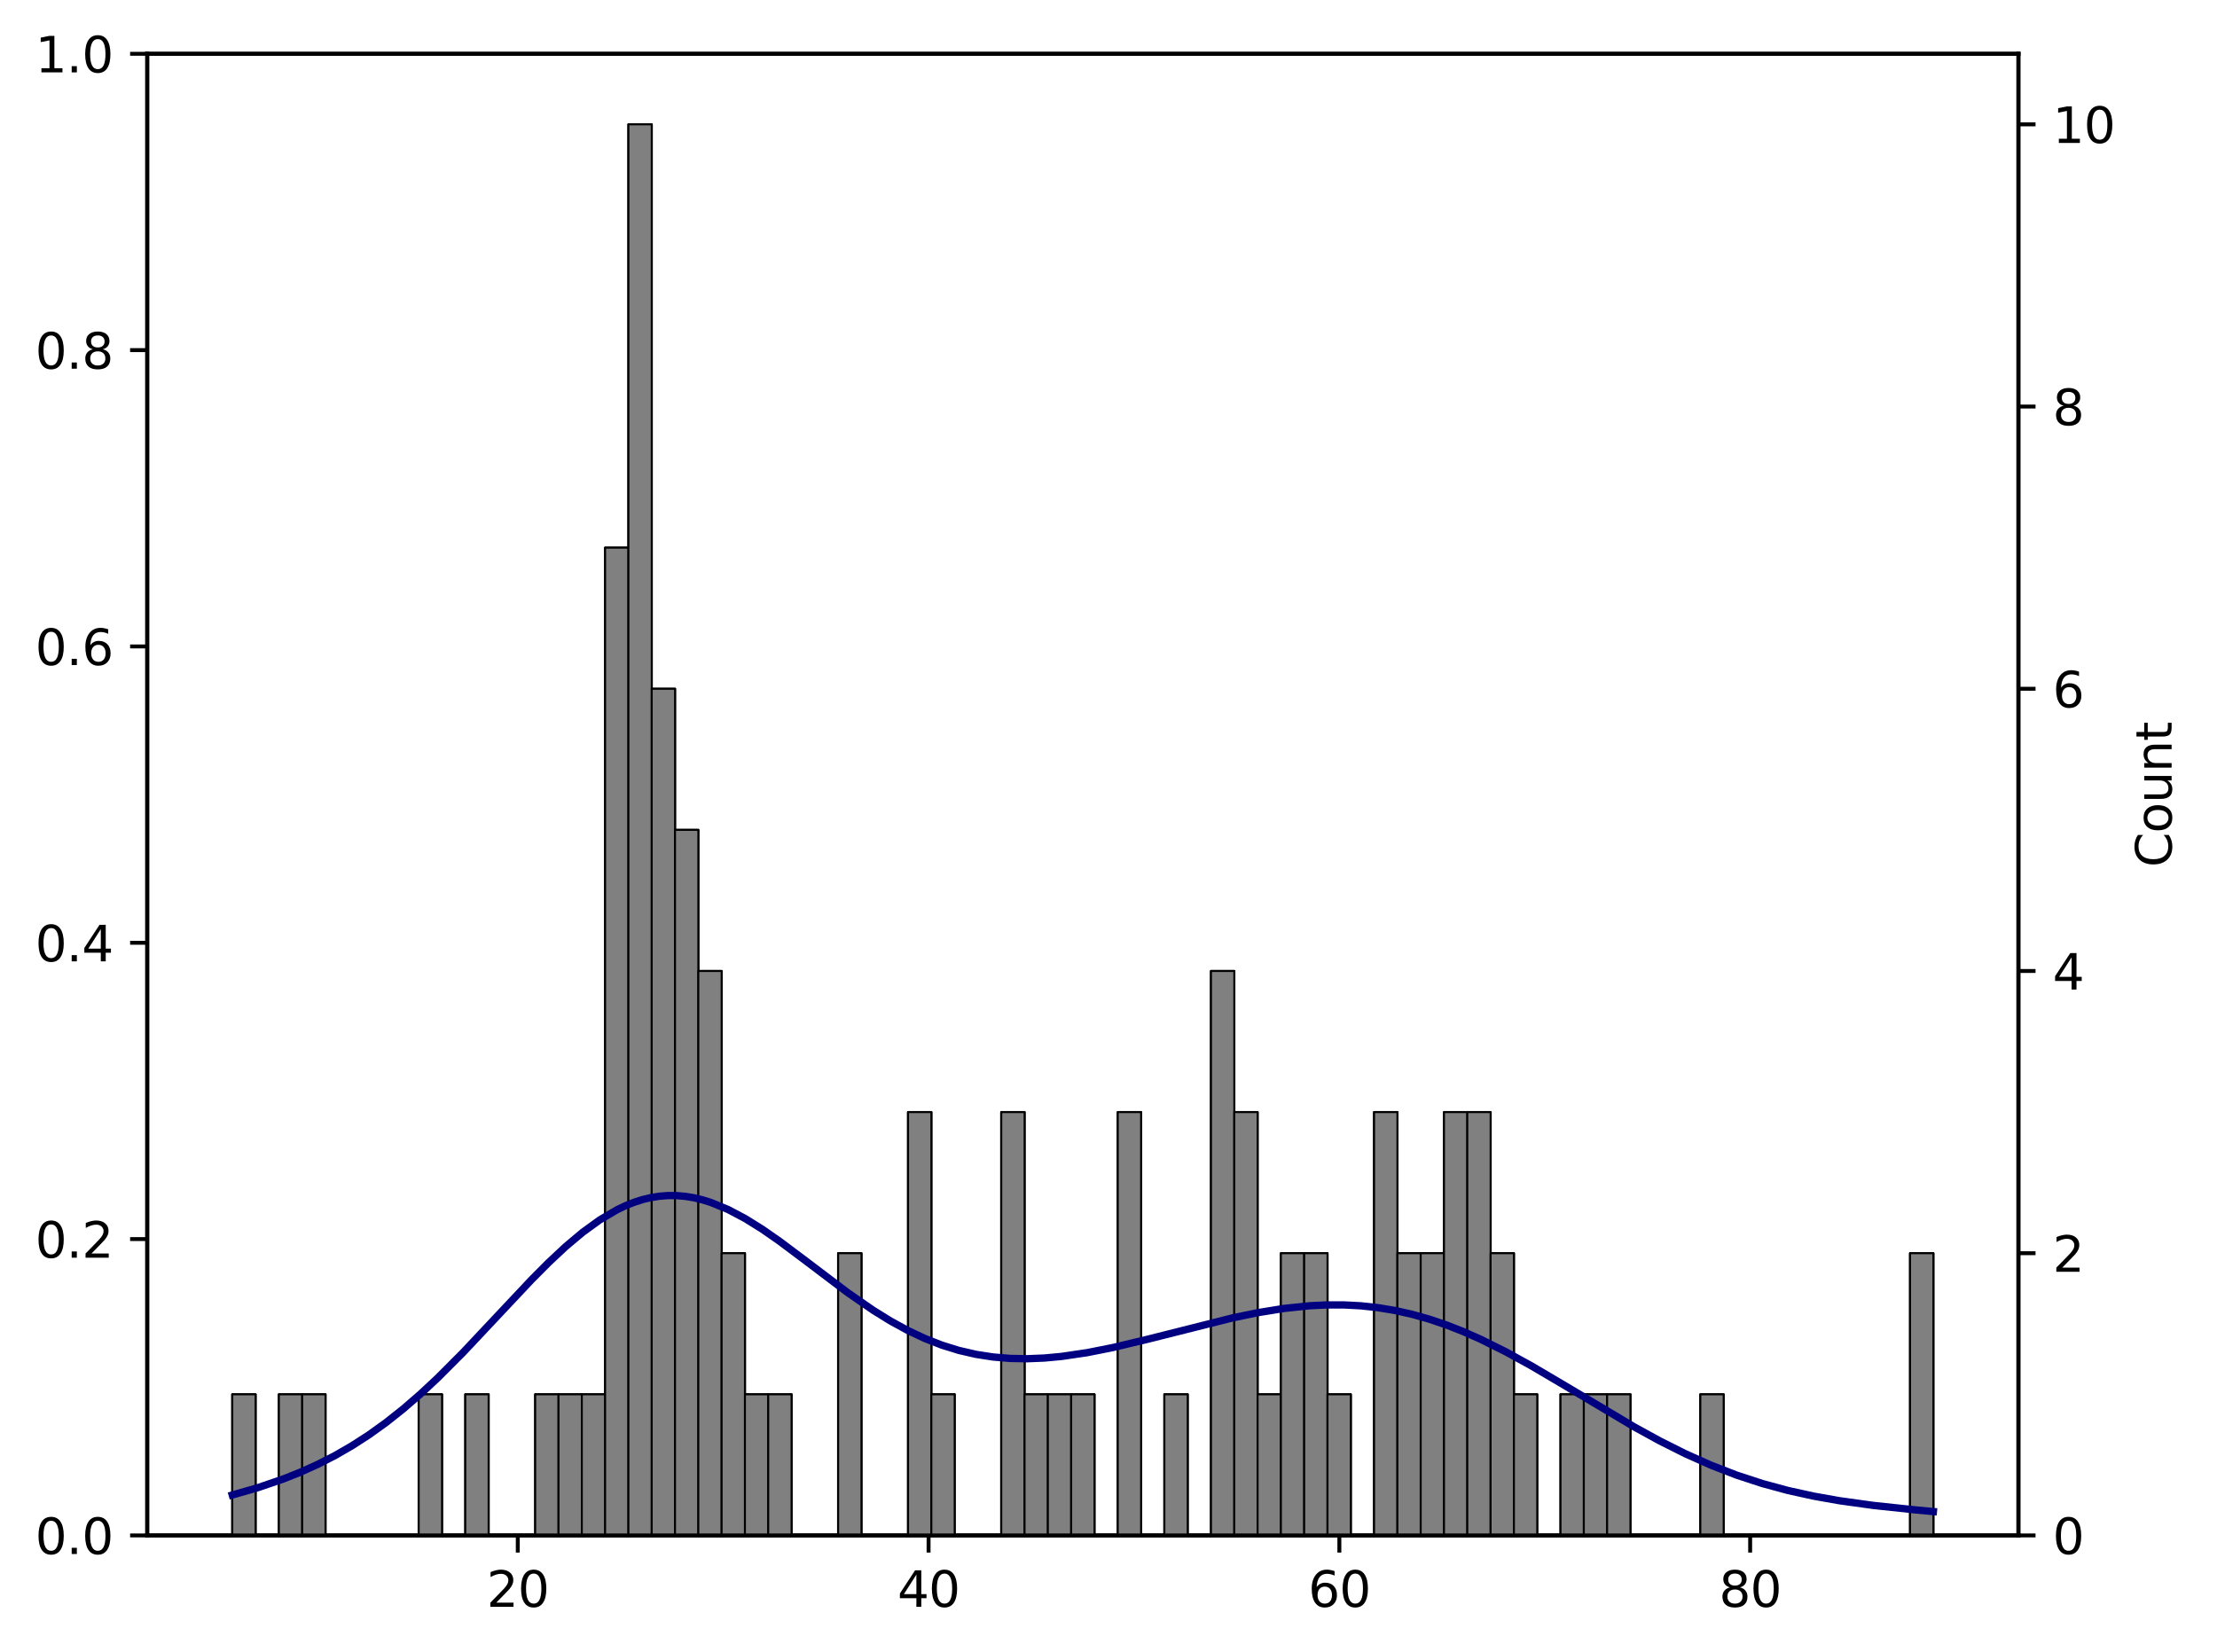 <?xml version="1.0" encoding="utf-8" standalone="no"?>
<!DOCTYPE svg PUBLIC "-//W3C//DTD SVG 1.1//EN"
  "http://www.w3.org/Graphics/SVG/1.1/DTD/svg11.dtd">
<svg xmlns:xlink="http://www.w3.org/1999/xlink" width="453.296pt" height="337.837pt" viewBox="0 0 453.296 337.837" xmlns="http://www.w3.org/2000/svg" version="1.1">
 <defs>
  <style type="text/css">*{stroke-linejoin: round; stroke-linecap: butt}</style>
 </defs>
 <g id="figure_1">
  <g id="patch_1">
   <path d="M 0 337.837 
L 453.296 337.837 
L 453.296 0 
L 0 0 
z
" style="fill: #ffffff"/>
  </g>
  <g id="axes_1">
   <g id="patch_2">
    <path d="M 30.103 313.959 
L 412.693 313.959 
L 412.693 10.999 
L 30.103 10.999 
z
" style="fill: #ffffff"/>
   </g>
   <g id="matplotlib.axis_1">
    <g id="xtick_1">
     <g id="line2d_1">
      <defs>
       <path id="m4ef3149d68" d="M 0 0 
L 0 3.5 
" style="stroke: #000000; stroke-width: 0.8"/>
      </defs>
      <g>
       <use xlink:href="#m4ef3149d68" x="105.868" y="313.959" style="stroke: #000000; stroke-width: 0.8"/>
      </g>
     </g>
     <g id="text_1">
      <!-- 20 -->
      <g transform="translate(99.505 328.558) scale(0.1 -0.1)">
       <defs>
        <path id="DejaVuSans-32" d="M 1228 531 
L 3431 531 
L 3431 0 
L 469 0 
L 469 531 
Q 828 903 1448 1529 
Q 2069 2156 2228 2338 
Q 2531 2678 2651 2914 
Q 2772 3150 2772 3378 
Q 2772 3750 2511 3984 
Q 2250 4219 1831 4219 
Q 1534 4219 1204 4116 
Q 875 4013 500 3803 
L 500 4441 
Q 881 4594 1212 4672 
Q 1544 4750 1819 4750 
Q 2544 4750 2975 4387 
Q 3406 4025 3406 3419 
Q 3406 3131 3298 2873 
Q 3191 2616 2906 2266 
Q 2828 2175 2409 1742 
Q 1991 1309 1228 531 
z
" transform="scale(0.016)"/>
        <path id="DejaVuSans-30" d="M 2034 4250 
Q 1547 4250 1301 3770 
Q 1056 3291 1056 2328 
Q 1056 1369 1301 889 
Q 1547 409 2034 409 
Q 2525 409 2770 889 
Q 3016 1369 3016 2328 
Q 3016 3291 2770 3770 
Q 2525 4250 2034 4250 
z
M 2034 4750 
Q 2819 4750 3233 4129 
Q 3647 3509 3647 2328 
Q 3647 1150 3233 529 
Q 2819 -91 2034 -91 
Q 1250 -91 836 529 
Q 422 1150 422 2328 
Q 422 3509 836 4129 
Q 1250 4750 2034 4750 
z
" transform="scale(0.016)"/>
       </defs>
       <use xlink:href="#DejaVuSans-32"/>
       <use xlink:href="#DejaVuSans-30" x="63.623"/>
      </g>
     </g>
    </g>
    <g id="xtick_2">
     <g id="line2d_2">
      <g>
       <use xlink:href="#m4ef3149d68" x="189.859" y="313.959" style="stroke: #000000; stroke-width: 0.8"/>
      </g>
     </g>
     <g id="text_2">
      <!-- 40 -->
      <g transform="translate(183.497 328.558) scale(0.1 -0.1)">
       <defs>
        <path id="DejaVuSans-34" d="M 2419 4116 
L 825 1625 
L 2419 1625 
L 2419 4116 
z
M 2253 4666 
L 3047 4666 
L 3047 1625 
L 3713 1625 
L 3713 1100 
L 3047 1100 
L 3047 0 
L 2419 0 
L 2419 1100 
L 313 1100 
L 313 1709 
L 2253 4666 
z
" transform="scale(0.016)"/>
       </defs>
       <use xlink:href="#DejaVuSans-34"/>
       <use xlink:href="#DejaVuSans-30" x="63.623"/>
      </g>
     </g>
    </g>
    <g id="xtick_3">
     <g id="line2d_3">
      <g>
       <use xlink:href="#m4ef3149d68" x="273.851" y="313.959" style="stroke: #000000; stroke-width: 0.8"/>
      </g>
     </g>
     <g id="text_3">
      <!-- 60 -->
      <g transform="translate(267.488 328.558) scale(0.1 -0.1)">
       <defs>
        <path id="DejaVuSans-36" d="M 2113 2584 
Q 1688 2584 1439 2293 
Q 1191 2003 1191 1497 
Q 1191 994 1439 701 
Q 1688 409 2113 409 
Q 2538 409 2786 701 
Q 3034 994 3034 1497 
Q 3034 2003 2786 2293 
Q 2538 2584 2113 2584 
z
M 3366 4563 
L 3366 3988 
Q 3128 4100 2886 4159 
Q 2644 4219 2406 4219 
Q 1781 4219 1451 3797 
Q 1122 3375 1075 2522 
Q 1259 2794 1537 2939 
Q 1816 3084 2150 3084 
Q 2853 3084 3261 2657 
Q 3669 2231 3669 1497 
Q 3669 778 3244 343 
Q 2819 -91 2113 -91 
Q 1303 -91 875 529 
Q 447 1150 447 2328 
Q 447 3434 972 4092 
Q 1497 4750 2381 4750 
Q 2619 4750 2861 4703 
Q 3103 4656 3366 4563 
z
" transform="scale(0.016)"/>
       </defs>
       <use xlink:href="#DejaVuSans-36"/>
       <use xlink:href="#DejaVuSans-30" x="63.623"/>
      </g>
     </g>
    </g>
    <g id="xtick_4">
     <g id="line2d_4">
      <g>
       <use xlink:href="#m4ef3149d68" x="357.842" y="313.959" style="stroke: #000000; stroke-width: 0.8"/>
      </g>
     </g>
     <g id="text_4">
      <!-- 80 -->
      <g transform="translate(351.48 328.558) scale(0.1 -0.1)">
       <defs>
        <path id="DejaVuSans-38" d="M 2034 2216 
Q 1584 2216 1326 1975 
Q 1069 1734 1069 1313 
Q 1069 891 1326 650 
Q 1584 409 2034 409 
Q 2484 409 2743 651 
Q 3003 894 3003 1313 
Q 3003 1734 2745 1975 
Q 2488 2216 2034 2216 
z
M 1403 2484 
Q 997 2584 770 2862 
Q 544 3141 544 3541 
Q 544 4100 942 4425 
Q 1341 4750 2034 4750 
Q 2731 4750 3128 4425 
Q 3525 4100 3525 3541 
Q 3525 3141 3298 2862 
Q 3072 2584 2669 2484 
Q 3125 2378 3379 2068 
Q 3634 1759 3634 1313 
Q 3634 634 3220 271 
Q 2806 -91 2034 -91 
Q 1263 -91 848 271 
Q 434 634 434 1313 
Q 434 1759 690 2068 
Q 947 2378 1403 2484 
z
M 1172 3481 
Q 1172 3119 1398 2916 
Q 1625 2713 2034 2713 
Q 2441 2713 2670 2916 
Q 2900 3119 2900 3481 
Q 2900 3844 2670 4047 
Q 2441 4250 2034 4250 
Q 1625 4250 1398 4047 
Q 1172 3844 1172 3481 
z
" transform="scale(0.016)"/>
       </defs>
       <use xlink:href="#DejaVuSans-38"/>
       <use xlink:href="#DejaVuSans-30" x="63.623"/>
      </g>
     </g>
    </g>
   </g>
   <g id="matplotlib.axis_2">
    <g id="ytick_1">
     <g id="line2d_5">
      <defs>
       <path id="m64a577a1ab" d="M 0 0 
L -3.5 0 
" style="stroke: #000000; stroke-width: 0.8"/>
      </defs>
      <g>
       <use xlink:href="#m64a577a1ab" x="30.103" y="313.959" style="stroke: #000000; stroke-width: 0.8"/>
      </g>
     </g>
     <g id="text_5">
      <!-- 0.0 -->
      <g transform="translate(7.2 317.758) scale(0.1 -0.1)">
       <defs>
        <path id="DejaVuSans-2e" d="M 684 794 
L 1344 794 
L 1344 0 
L 684 0 
L 684 794 
z
" transform="scale(0.016)"/>
       </defs>
       <use xlink:href="#DejaVuSans-30"/>
       <use xlink:href="#DejaVuSans-2e" x="63.623"/>
       <use xlink:href="#DejaVuSans-30" x="95.41"/>
      </g>
     </g>
    </g>
    <g id="ytick_2">
     <g id="line2d_6">
      <g>
       <use xlink:href="#m64a577a1ab" x="30.103" y="253.367" style="stroke: #000000; stroke-width: 0.8"/>
      </g>
     </g>
     <g id="text_6">
      <!-- 0.2 -->
      <g transform="translate(7.2 257.166) scale(0.1 -0.1)">
       <use xlink:href="#DejaVuSans-30"/>
       <use xlink:href="#DejaVuSans-2e" x="63.623"/>
       <use xlink:href="#DejaVuSans-32" x="95.41"/>
      </g>
     </g>
    </g>
    <g id="ytick_3">
     <g id="line2d_7">
      <g>
       <use xlink:href="#m64a577a1ab" x="30.103" y="192.775" style="stroke: #000000; stroke-width: 0.8"/>
      </g>
     </g>
     <g id="text_7">
      <!-- 0.4 -->
      <g transform="translate(7.2 196.574) scale(0.1 -0.1)">
       <use xlink:href="#DejaVuSans-30"/>
       <use xlink:href="#DejaVuSans-2e" x="63.623"/>
       <use xlink:href="#DejaVuSans-34" x="95.41"/>
      </g>
     </g>
    </g>
    <g id="ytick_4">
     <g id="line2d_8">
      <g>
       <use xlink:href="#m64a577a1ab" x="30.103" y="132.183" style="stroke: #000000; stroke-width: 0.8"/>
      </g>
     </g>
     <g id="text_8">
      <!-- 0.6 -->
      <g transform="translate(7.2 135.982) scale(0.1 -0.1)">
       <use xlink:href="#DejaVuSans-30"/>
       <use xlink:href="#DejaVuSans-2e" x="63.623"/>
       <use xlink:href="#DejaVuSans-36" x="95.41"/>
      </g>
     </g>
    </g>
    <g id="ytick_5">
     <g id="line2d_9">
      <g>
       <use xlink:href="#m64a577a1ab" x="30.103" y="71.591" style="stroke: #000000; stroke-width: 0.8"/>
      </g>
     </g>
     <g id="text_9">
      <!-- 0.8 -->
      <g transform="translate(7.2 75.39) scale(0.1 -0.1)">
       <use xlink:href="#DejaVuSans-30"/>
       <use xlink:href="#DejaVuSans-2e" x="63.623"/>
       <use xlink:href="#DejaVuSans-38" x="95.41"/>
      </g>
     </g>
    </g>
    <g id="ytick_6">
     <g id="line2d_10">
      <g>
       <use xlink:href="#m64a577a1ab" x="30.103" y="10.999" style="stroke: #000000; stroke-width: 0.8"/>
      </g>
     </g>
     <g id="text_10">
      <!-- 1.0 -->
      <g transform="translate(7.2 14.798) scale(0.1 -0.1)">
       <defs>
        <path id="DejaVuSans-31" d="M 794 531 
L 1825 531 
L 1825 4091 
L 703 3866 
L 703 4441 
L 1819 4666 
L 2450 4666 
L 2450 531 
L 3481 531 
L 3481 0 
L 794 0 
L 794 531 
z
" transform="scale(0.016)"/>
       </defs>
       <use xlink:href="#DejaVuSans-31"/>
       <use xlink:href="#DejaVuSans-2e" x="63.623"/>
       <use xlink:href="#DejaVuSans-30" x="95.41"/>
      </g>
     </g>
    </g>
   </g>
   <g id="patch_3">
    <path d="M 30.103 313.959 
L 30.103 10.999 
" style="fill: none; stroke: #000000; stroke-width: 0.8; stroke-linejoin: miter; stroke-linecap: square"/>
   </g>
   <g id="patch_4">
    <path d="M 412.693 313.959 
L 412.693 10.999 
" style="fill: none; stroke: #000000; stroke-width: 0.8; stroke-linejoin: miter; stroke-linecap: square"/>
   </g>
   <g id="patch_5">
    <path d="M 30.103 313.959 
L 412.693 313.959 
" style="fill: none; stroke: #000000; stroke-width: 0.8; stroke-linejoin: miter; stroke-linecap: square"/>
   </g>
   <g id="patch_6">
    <path d="M 30.103 10.999 
L 412.693 10.999 
" style="fill: none; stroke: #000000; stroke-width: 0.8; stroke-linejoin: miter; stroke-linecap: square"/>
   </g>
  </g>
  <g id="axes_2">
   <g id="patch_7">
    <path d="M 47.494 313.959 
L 52.258 313.959 
L 52.258 285.106 
L 47.494 285.106 
z
" clip-path="url(#p6025d3ef4b)" style="fill: #000080; fill-opacity: 0.5; stroke: #000000; stroke-width: 0.445; stroke-linejoin: miter"/>
   </g>
   <g id="patch_8">
    <path d="M 52.258 313.959 
L 57.023 313.959 
L 57.023 313.959 
L 52.258 313.959 
z
" clip-path="url(#p6025d3ef4b)" style="fill: #000080; fill-opacity: 0.5; stroke: #000000; stroke-width: 0.445; stroke-linejoin: miter"/>
   </g>
   <g id="patch_9">
    <path d="M 57.023 313.959 
L 61.787 313.959 
L 61.787 285.106 
L 57.023 285.106 
z
" clip-path="url(#p6025d3ef4b)" style="fill: #000080; fill-opacity: 0.5; stroke: #000000; stroke-width: 0.445; stroke-linejoin: miter"/>
   </g>
   <g id="patch_10">
    <path d="M 61.787 313.959 
L 66.552 313.959 
L 66.552 285.106 
L 61.787 285.106 
z
" clip-path="url(#p6025d3ef4b)" style="fill: #000080; fill-opacity: 0.5; stroke: #000000; stroke-width: 0.445; stroke-linejoin: miter"/>
   </g>
   <g id="patch_11">
    <path d="M 66.552 313.959 
L 71.316 313.959 
L 71.316 313.959 
L 66.552 313.959 
z
" clip-path="url(#p6025d3ef4b)" style="fill: #000080; fill-opacity: 0.5; stroke: #000000; stroke-width: 0.445; stroke-linejoin: miter"/>
   </g>
   <g id="patch_12">
    <path d="M 71.316 313.959 
L 76.081 313.959 
L 76.081 313.959 
L 71.316 313.959 
z
" clip-path="url(#p6025d3ef4b)" style="fill: #000080; fill-opacity: 0.5; stroke: #000000; stroke-width: 0.445; stroke-linejoin: miter"/>
   </g>
   <g id="patch_13">
    <path d="M 76.081 313.959 
L 80.845 313.959 
L 80.845 313.959 
L 76.081 313.959 
z
" clip-path="url(#p6025d3ef4b)" style="fill: #000080; fill-opacity: 0.5; stroke: #000000; stroke-width: 0.445; stroke-linejoin: miter"/>
   </g>
   <g id="patch_14">
    <path d="M 80.845 313.959 
L 85.61 313.959 
L 85.61 313.959 
L 80.845 313.959 
z
" clip-path="url(#p6025d3ef4b)" style="fill: #000080; fill-opacity: 0.5; stroke: #000000; stroke-width: 0.445; stroke-linejoin: miter"/>
   </g>
   <g id="patch_15">
    <path d="M 85.61 313.959 
L 90.374 313.959 
L 90.374 285.106 
L 85.61 285.106 
z
" clip-path="url(#p6025d3ef4b)" style="fill: #000080; fill-opacity: 0.5; stroke: #000000; stroke-width: 0.445; stroke-linejoin: miter"/>
   </g>
   <g id="patch_16">
    <path d="M 90.374 313.959 
L 95.139 313.959 
L 95.139 313.959 
L 90.374 313.959 
z
" clip-path="url(#p6025d3ef4b)" style="fill: #000080; fill-opacity: 0.5; stroke: #000000; stroke-width: 0.445; stroke-linejoin: miter"/>
   </g>
   <g id="patch_17">
    <path d="M 95.139 313.959 
L 99.903 313.959 
L 99.903 285.106 
L 95.139 285.106 
z
" clip-path="url(#p6025d3ef4b)" style="fill: #000080; fill-opacity: 0.5; stroke: #000000; stroke-width: 0.445; stroke-linejoin: miter"/>
   </g>
   <g id="patch_18">
    <path d="M 99.903 313.959 
L 104.668 313.959 
L 104.668 313.959 
L 99.903 313.959 
z
" clip-path="url(#p6025d3ef4b)" style="fill: #000080; fill-opacity: 0.5; stroke: #000000; stroke-width: 0.445; stroke-linejoin: miter"/>
   </g>
   <g id="patch_19">
    <path d="M 104.668 313.959 
L 109.432 313.959 
L 109.432 313.959 
L 104.668 313.959 
z
" clip-path="url(#p6025d3ef4b)" style="fill: #000080; fill-opacity: 0.5; stroke: #000000; stroke-width: 0.445; stroke-linejoin: miter"/>
   </g>
   <g id="patch_20">
    <path d="M 109.432 313.959 
L 114.197 313.959 
L 114.197 285.106 
L 109.432 285.106 
z
" clip-path="url(#p6025d3ef4b)" style="fill: #000080; fill-opacity: 0.5; stroke: #000000; stroke-width: 0.445; stroke-linejoin: miter"/>
   </g>
   <g id="patch_21">
    <path d="M 114.197 313.959 
L 118.961 313.959 
L 118.961 285.106 
L 114.197 285.106 
z
" clip-path="url(#p6025d3ef4b)" style="fill: #000080; fill-opacity: 0.5; stroke: #000000; stroke-width: 0.445; stroke-linejoin: miter"/>
   </g>
   <g id="patch_22">
    <path d="M 118.961 313.959 
L 123.726 313.959 
L 123.726 285.106 
L 118.961 285.106 
z
" clip-path="url(#p6025d3ef4b)" style="fill: #000080; fill-opacity: 0.5; stroke: #000000; stroke-width: 0.445; stroke-linejoin: miter"/>
   </g>
   <g id="patch_23">
    <path d="M 123.726 313.959 
L 128.49 313.959 
L 128.49 111.986 
L 123.726 111.986 
z
" clip-path="url(#p6025d3ef4b)" style="fill: #000080; fill-opacity: 0.5; stroke: #000000; stroke-width: 0.445; stroke-linejoin: miter"/>
   </g>
   <g id="patch_24">
    <path d="M 128.49 313.959 
L 133.255 313.959 
L 133.255 25.426 
L 128.49 25.426 
z
" clip-path="url(#p6025d3ef4b)" style="fill: #000080; fill-opacity: 0.5; stroke: #000000; stroke-width: 0.445; stroke-linejoin: miter"/>
   </g>
   <g id="patch_25">
    <path d="M 133.255 313.959 
L 138.019 313.959 
L 138.019 140.839 
L 133.255 140.839 
z
" clip-path="url(#p6025d3ef4b)" style="fill: #000080; fill-opacity: 0.5; stroke: #000000; stroke-width: 0.445; stroke-linejoin: miter"/>
   </g>
   <g id="patch_26">
    <path d="M 138.019 313.959 
L 142.784 313.959 
L 142.784 169.693 
L 138.019 169.693 
z
" clip-path="url(#p6025d3ef4b)" style="fill: #000080; fill-opacity: 0.5; stroke: #000000; stroke-width: 0.445; stroke-linejoin: miter"/>
   </g>
   <g id="patch_27">
    <path d="M 142.784 313.959 
L 147.548 313.959 
L 147.548 198.546 
L 142.784 198.546 
z
" clip-path="url(#p6025d3ef4b)" style="fill: #000080; fill-opacity: 0.5; stroke: #000000; stroke-width: 0.445; stroke-linejoin: miter"/>
   </g>
   <g id="patch_28">
    <path d="M 147.548 313.959 
L 152.313 313.959 
L 152.313 256.253 
L 147.548 256.253 
z
" clip-path="url(#p6025d3ef4b)" style="fill: #000080; fill-opacity: 0.5; stroke: #000000; stroke-width: 0.445; stroke-linejoin: miter"/>
   </g>
   <g id="patch_29">
    <path d="M 152.313 313.959 
L 157.077 313.959 
L 157.077 285.106 
L 152.313 285.106 
z
" clip-path="url(#p6025d3ef4b)" style="fill: #000080; fill-opacity: 0.5; stroke: #000000; stroke-width: 0.445; stroke-linejoin: miter"/>
   </g>
   <g id="patch_30">
    <path d="M 157.077 313.959 
L 161.842 313.959 
L 161.842 285.106 
L 157.077 285.106 
z
" clip-path="url(#p6025d3ef4b)" style="fill: #000080; fill-opacity: 0.5; stroke: #000000; stroke-width: 0.445; stroke-linejoin: miter"/>
   </g>
   <g id="patch_31">
    <path d="M 161.842 313.959 
L 166.606 313.959 
L 166.606 313.959 
L 161.842 313.959 
z
" clip-path="url(#p6025d3ef4b)" style="fill: #000080; fill-opacity: 0.5; stroke: #000000; stroke-width: 0.445; stroke-linejoin: miter"/>
   </g>
   <g id="patch_32">
    <path d="M 166.606 313.959 
L 171.371 313.959 
L 171.371 313.959 
L 166.606 313.959 
z
" clip-path="url(#p6025d3ef4b)" style="fill: #000080; fill-opacity: 0.5; stroke: #000000; stroke-width: 0.445; stroke-linejoin: miter"/>
   </g>
   <g id="patch_33">
    <path d="M 171.371 313.959 
L 176.135 313.959 
L 176.135 256.253 
L 171.371 256.253 
z
" clip-path="url(#p6025d3ef4b)" style="fill: #000080; fill-opacity: 0.5; stroke: #000000; stroke-width: 0.445; stroke-linejoin: miter"/>
   </g>
   <g id="patch_34">
    <path d="M 176.135 313.959 
L 180.9 313.959 
L 180.9 313.959 
L 176.135 313.959 
z
" clip-path="url(#p6025d3ef4b)" style="fill: #000080; fill-opacity: 0.5; stroke: #000000; stroke-width: 0.445; stroke-linejoin: miter"/>
   </g>
   <g id="patch_35">
    <path d="M 180.9 313.959 
L 185.664 313.959 
L 185.664 313.959 
L 180.9 313.959 
z
" clip-path="url(#p6025d3ef4b)" style="fill: #000080; fill-opacity: 0.5; stroke: #000000; stroke-width: 0.445; stroke-linejoin: miter"/>
   </g>
   <g id="patch_36">
    <path d="M 185.664 313.959 
L 190.429 313.959 
L 190.429 227.399 
L 185.664 227.399 
z
" clip-path="url(#p6025d3ef4b)" style="fill: #000080; fill-opacity: 0.5; stroke: #000000; stroke-width: 0.445; stroke-linejoin: miter"/>
   </g>
   <g id="patch_37">
    <path d="M 190.429 313.959 
L 195.193 313.959 
L 195.193 285.106 
L 190.429 285.106 
z
" clip-path="url(#p6025d3ef4b)" style="fill: #000080; fill-opacity: 0.5; stroke: #000000; stroke-width: 0.445; stroke-linejoin: miter"/>
   </g>
   <g id="patch_38">
    <path d="M 195.193 313.959 
L 199.958 313.959 
L 199.958 313.959 
L 195.193 313.959 
z
" clip-path="url(#p6025d3ef4b)" style="fill: #000080; fill-opacity: 0.5; stroke: #000000; stroke-width: 0.445; stroke-linejoin: miter"/>
   </g>
   <g id="patch_39">
    <path d="M 199.958 313.959 
L 204.722 313.959 
L 204.722 313.959 
L 199.958 313.959 
z
" clip-path="url(#p6025d3ef4b)" style="fill: #000080; fill-opacity: 0.5; stroke: #000000; stroke-width: 0.445; stroke-linejoin: miter"/>
   </g>
   <g id="patch_40">
    <path d="M 204.722 313.959 
L 209.487 313.959 
L 209.487 227.399 
L 204.722 227.399 
z
" clip-path="url(#p6025d3ef4b)" style="fill: #000080; fill-opacity: 0.5; stroke: #000000; stroke-width: 0.445; stroke-linejoin: miter"/>
   </g>
   <g id="patch_41">
    <path d="M 209.487 313.959 
L 214.251 313.959 
L 214.251 285.106 
L 209.487 285.106 
z
" clip-path="url(#p6025d3ef4b)" style="fill: #000080; fill-opacity: 0.5; stroke: #000000; stroke-width: 0.445; stroke-linejoin: miter"/>
   </g>
   <g id="patch_42">
    <path d="M 214.251 313.959 
L 219.016 313.959 
L 219.016 285.106 
L 214.251 285.106 
z
" clip-path="url(#p6025d3ef4b)" style="fill: #000080; fill-opacity: 0.5; stroke: #000000; stroke-width: 0.445; stroke-linejoin: miter"/>
   </g>
   <g id="patch_43">
    <path d="M 219.016 313.959 
L 223.78 313.959 
L 223.78 285.106 
L 219.016 285.106 
z
" clip-path="url(#p6025d3ef4b)" style="fill: #000080; fill-opacity: 0.5; stroke: #000000; stroke-width: 0.445; stroke-linejoin: miter"/>
   </g>
   <g id="patch_44">
    <path d="M 223.78 313.959 
L 228.545 313.959 
L 228.545 313.959 
L 223.78 313.959 
z
" clip-path="url(#p6025d3ef4b)" style="fill: #000080; fill-opacity: 0.5; stroke: #000000; stroke-width: 0.445; stroke-linejoin: miter"/>
   </g>
   <g id="patch_45">
    <path d="M 228.545 313.959 
L 233.309 313.959 
L 233.309 227.399 
L 228.545 227.399 
z
" clip-path="url(#p6025d3ef4b)" style="fill: #000080; fill-opacity: 0.5; stroke: #000000; stroke-width: 0.445; stroke-linejoin: miter"/>
   </g>
   <g id="patch_46">
    <path d="M 233.309 313.959 
L 238.074 313.959 
L 238.074 313.959 
L 233.309 313.959 
z
" clip-path="url(#p6025d3ef4b)" style="fill: #000080; fill-opacity: 0.5; stroke: #000000; stroke-width: 0.445; stroke-linejoin: miter"/>
   </g>
   <g id="patch_47">
    <path d="M 238.074 313.959 
L 242.838 313.959 
L 242.838 285.106 
L 238.074 285.106 
z
" clip-path="url(#p6025d3ef4b)" style="fill: #000080; fill-opacity: 0.5; stroke: #000000; stroke-width: 0.445; stroke-linejoin: miter"/>
   </g>
   <g id="patch_48">
    <path d="M 242.838 313.959 
L 247.603 313.959 
L 247.603 313.959 
L 242.838 313.959 
z
" clip-path="url(#p6025d3ef4b)" style="fill: #000080; fill-opacity: 0.5; stroke: #000000; stroke-width: 0.445; stroke-linejoin: miter"/>
   </g>
   <g id="patch_49">
    <path d="M 247.603 313.959 
L 252.367 313.959 
L 252.367 198.546 
L 247.603 198.546 
z
" clip-path="url(#p6025d3ef4b)" style="fill: #000080; fill-opacity: 0.5; stroke: #000000; stroke-width: 0.445; stroke-linejoin: miter"/>
   </g>
   <g id="patch_50">
    <path d="M 252.367 313.959 
L 257.132 313.959 
L 257.132 227.399 
L 252.367 227.399 
z
" clip-path="url(#p6025d3ef4b)" style="fill: #000080; fill-opacity: 0.5; stroke: #000000; stroke-width: 0.445; stroke-linejoin: miter"/>
   </g>
   <g id="patch_51">
    <path d="M 257.132 313.959 
L 261.896 313.959 
L 261.896 285.106 
L 257.132 285.106 
z
" clip-path="url(#p6025d3ef4b)" style="fill: #000080; fill-opacity: 0.5; stroke: #000000; stroke-width: 0.445; stroke-linejoin: miter"/>
   </g>
   <g id="patch_52">
    <path d="M 261.896 313.959 
L 266.661 313.959 
L 266.661 256.253 
L 261.896 256.253 
z
" clip-path="url(#p6025d3ef4b)" style="fill: #000080; fill-opacity: 0.5; stroke: #000000; stroke-width: 0.445; stroke-linejoin: miter"/>
   </g>
   <g id="patch_53">
    <path d="M 266.661 313.959 
L 271.425 313.959 
L 271.425 256.253 
L 266.661 256.253 
z
" clip-path="url(#p6025d3ef4b)" style="fill: #000080; fill-opacity: 0.5; stroke: #000000; stroke-width: 0.445; stroke-linejoin: miter"/>
   </g>
   <g id="patch_54">
    <path d="M 271.425 313.959 
L 276.19 313.959 
L 276.19 285.106 
L 271.425 285.106 
z
" clip-path="url(#p6025d3ef4b)" style="fill: #000080; fill-opacity: 0.5; stroke: #000000; stroke-width: 0.445; stroke-linejoin: miter"/>
   </g>
   <g id="patch_55">
    <path d="M 276.19 313.959 
L 280.954 313.959 
L 280.954 313.959 
L 276.19 313.959 
z
" clip-path="url(#p6025d3ef4b)" style="fill: #000080; fill-opacity: 0.5; stroke: #000000; stroke-width: 0.445; stroke-linejoin: miter"/>
   </g>
   <g id="patch_56">
    <path d="M 280.954 313.959 
L 285.719 313.959 
L 285.719 227.399 
L 280.954 227.399 
z
" clip-path="url(#p6025d3ef4b)" style="fill: #000080; fill-opacity: 0.5; stroke: #000000; stroke-width: 0.445; stroke-linejoin: miter"/>
   </g>
   <g id="patch_57">
    <path d="M 285.719 313.959 
L 290.483 313.959 
L 290.483 256.253 
L 285.719 256.253 
z
" clip-path="url(#p6025d3ef4b)" style="fill: #000080; fill-opacity: 0.5; stroke: #000000; stroke-width: 0.445; stroke-linejoin: miter"/>
   </g>
   <g id="patch_58">
    <path d="M 290.483 313.959 
L 295.248 313.959 
L 295.248 256.253 
L 290.483 256.253 
z
" clip-path="url(#p6025d3ef4b)" style="fill: #000080; fill-opacity: 0.5; stroke: #000000; stroke-width: 0.445; stroke-linejoin: miter"/>
   </g>
   <g id="patch_59">
    <path d="M 295.248 313.959 
L 300.013 313.959 
L 300.013 227.399 
L 295.248 227.399 
z
" clip-path="url(#p6025d3ef4b)" style="fill: #000080; fill-opacity: 0.5; stroke: #000000; stroke-width: 0.445; stroke-linejoin: miter"/>
   </g>
   <g id="patch_60">
    <path d="M 300.013 313.959 
L 304.777 313.959 
L 304.777 227.399 
L 300.013 227.399 
z
" clip-path="url(#p6025d3ef4b)" style="fill: #000080; fill-opacity: 0.5; stroke: #000000; stroke-width: 0.445; stroke-linejoin: miter"/>
   </g>
   <g id="patch_61">
    <path d="M 304.777 313.959 
L 309.542 313.959 
L 309.542 256.253 
L 304.777 256.253 
z
" clip-path="url(#p6025d3ef4b)" style="fill: #000080; fill-opacity: 0.5; stroke: #000000; stroke-width: 0.445; stroke-linejoin: miter"/>
   </g>
   <g id="patch_62">
    <path d="M 309.542 313.959 
L 314.306 313.959 
L 314.306 285.106 
L 309.542 285.106 
z
" clip-path="url(#p6025d3ef4b)" style="fill: #000080; fill-opacity: 0.5; stroke: #000000; stroke-width: 0.445; stroke-linejoin: miter"/>
   </g>
   <g id="patch_63">
    <path d="M 314.306 313.959 
L 319.071 313.959 
L 319.071 313.959 
L 314.306 313.959 
z
" clip-path="url(#p6025d3ef4b)" style="fill: #000080; fill-opacity: 0.5; stroke: #000000; stroke-width: 0.445; stroke-linejoin: miter"/>
   </g>
   <g id="patch_64">
    <path d="M 319.071 313.959 
L 323.835 313.959 
L 323.835 285.106 
L 319.071 285.106 
z
" clip-path="url(#p6025d3ef4b)" style="fill: #000080; fill-opacity: 0.5; stroke: #000000; stroke-width: 0.445; stroke-linejoin: miter"/>
   </g>
   <g id="patch_65">
    <path d="M 323.835 313.959 
L 328.6 313.959 
L 328.6 285.106 
L 323.835 285.106 
z
" clip-path="url(#p6025d3ef4b)" style="fill: #000080; fill-opacity: 0.5; stroke: #000000; stroke-width: 0.445; stroke-linejoin: miter"/>
   </g>
   <g id="patch_66">
    <path d="M 328.6 313.959 
L 333.364 313.959 
L 333.364 285.106 
L 328.6 285.106 
z
" clip-path="url(#p6025d3ef4b)" style="fill: #000080; fill-opacity: 0.5; stroke: #000000; stroke-width: 0.445; stroke-linejoin: miter"/>
   </g>
   <g id="patch_67">
    <path d="M 333.364 313.959 
L 338.129 313.959 
L 338.129 313.959 
L 333.364 313.959 
z
" clip-path="url(#p6025d3ef4b)" style="fill: #000080; fill-opacity: 0.5; stroke: #000000; stroke-width: 0.445; stroke-linejoin: miter"/>
   </g>
   <g id="patch_68">
    <path d="M 338.129 313.959 
L 342.893 313.959 
L 342.893 313.959 
L 338.129 313.959 
z
" clip-path="url(#p6025d3ef4b)" style="fill: #000080; fill-opacity: 0.5; stroke: #000000; stroke-width: 0.445; stroke-linejoin: miter"/>
   </g>
   <g id="patch_69">
    <path d="M 342.893 313.959 
L 347.658 313.959 
L 347.658 313.959 
L 342.893 313.959 
z
" clip-path="url(#p6025d3ef4b)" style="fill: #000080; fill-opacity: 0.5; stroke: #000000; stroke-width: 0.445; stroke-linejoin: miter"/>
   </g>
   <g id="patch_70">
    <path d="M 347.658 313.959 
L 352.422 313.959 
L 352.422 285.106 
L 347.658 285.106 
z
" clip-path="url(#p6025d3ef4b)" style="fill: #000080; fill-opacity: 0.5; stroke: #000000; stroke-width: 0.445; stroke-linejoin: miter"/>
   </g>
   <g id="patch_71">
    <path d="M 352.422 313.959 
L 357.187 313.959 
L 357.187 313.959 
L 352.422 313.959 
z
" clip-path="url(#p6025d3ef4b)" style="fill: #000080; fill-opacity: 0.5; stroke: #000000; stroke-width: 0.445; stroke-linejoin: miter"/>
   </g>
   <g id="patch_72">
    <path d="M 357.187 313.959 
L 361.951 313.959 
L 361.951 313.959 
L 357.187 313.959 
z
" clip-path="url(#p6025d3ef4b)" style="fill: #000080; fill-opacity: 0.5; stroke: #000000; stroke-width: 0.445; stroke-linejoin: miter"/>
   </g>
   <g id="patch_73">
    <path d="M 361.951 313.959 
L 366.716 313.959 
L 366.716 313.959 
L 361.951 313.959 
z
" clip-path="url(#p6025d3ef4b)" style="fill: #000080; fill-opacity: 0.5; stroke: #000000; stroke-width: 0.445; stroke-linejoin: miter"/>
   </g>
   <g id="patch_74">
    <path d="M 366.716 313.959 
L 371.48 313.959 
L 371.48 313.959 
L 366.716 313.959 
z
" clip-path="url(#p6025d3ef4b)" style="fill: #000080; fill-opacity: 0.5; stroke: #000000; stroke-width: 0.445; stroke-linejoin: miter"/>
   </g>
   <g id="patch_75">
    <path d="M 371.48 313.959 
L 376.245 313.959 
L 376.245 313.959 
L 371.48 313.959 
z
" clip-path="url(#p6025d3ef4b)" style="fill: #000080; fill-opacity: 0.5; stroke: #000000; stroke-width: 0.445; stroke-linejoin: miter"/>
   </g>
   <g id="patch_76">
    <path d="M 376.245 313.959 
L 381.009 313.959 
L 381.009 313.959 
L 376.245 313.959 
z
" clip-path="url(#p6025d3ef4b)" style="fill: #000080; fill-opacity: 0.5; stroke: #000000; stroke-width: 0.445; stroke-linejoin: miter"/>
   </g>
   <g id="patch_77">
    <path d="M 381.009 313.959 
L 385.774 313.959 
L 385.774 313.959 
L 381.009 313.959 
z
" clip-path="url(#p6025d3ef4b)" style="fill: #000080; fill-opacity: 0.5; stroke: #000000; stroke-width: 0.445; stroke-linejoin: miter"/>
   </g>
   <g id="patch_78">
    <path d="M 385.774 313.959 
L 390.538 313.959 
L 390.538 313.959 
L 385.774 313.959 
z
" clip-path="url(#p6025d3ef4b)" style="fill: #000080; fill-opacity: 0.5; stroke: #000000; stroke-width: 0.445; stroke-linejoin: miter"/>
   </g>
   <g id="patch_79">
    <path d="M 390.538 313.959 
L 395.303 313.959 
L 395.303 256.253 
L 390.538 256.253 
z
" clip-path="url(#p6025d3ef4b)" style="fill: #000080; fill-opacity: 0.5; stroke: #000000; stroke-width: 0.445; stroke-linejoin: miter"/>
   </g>
   <g id="patch_80">
    <path d="M 47.494 313.959 
L 52.258 313.959 
L 52.258 285.106 
L 47.494 285.106 
z
" clip-path="url(#p6025d3ef4b)" style="fill: #808080; stroke: #000000; stroke-width: 0.4; stroke-linejoin: miter"/>
   </g>
   <g id="patch_81">
    <path d="M 52.258 313.959 
L 57.023 313.959 
L 57.023 313.959 
L 52.258 313.959 
z
" clip-path="url(#p6025d3ef4b)" style="fill: #808080; stroke: #000000; stroke-width: 0.4; stroke-linejoin: miter"/>
   </g>
   <g id="patch_82">
    <path d="M 57.023 313.959 
L 61.787 313.959 
L 61.787 285.106 
L 57.023 285.106 
z
" clip-path="url(#p6025d3ef4b)" style="fill: #808080; stroke: #000000; stroke-width: 0.4; stroke-linejoin: miter"/>
   </g>
   <g id="patch_83">
    <path d="M 61.787 313.959 
L 66.552 313.959 
L 66.552 285.106 
L 61.787 285.106 
z
" clip-path="url(#p6025d3ef4b)" style="fill: #808080; stroke: #000000; stroke-width: 0.4; stroke-linejoin: miter"/>
   </g>
   <g id="patch_84">
    <path d="M 66.552 313.959 
L 71.316 313.959 
L 71.316 313.959 
L 66.552 313.959 
z
" clip-path="url(#p6025d3ef4b)" style="fill: #808080; stroke: #000000; stroke-width: 0.4; stroke-linejoin: miter"/>
   </g>
   <g id="patch_85">
    <path d="M 71.316 313.959 
L 76.081 313.959 
L 76.081 313.959 
L 71.316 313.959 
z
" clip-path="url(#p6025d3ef4b)" style="fill: #808080; stroke: #000000; stroke-width: 0.4; stroke-linejoin: miter"/>
   </g>
   <g id="patch_86">
    <path d="M 76.081 313.959 
L 80.845 313.959 
L 80.845 313.959 
L 76.081 313.959 
z
" clip-path="url(#p6025d3ef4b)" style="fill: #808080; stroke: #000000; stroke-width: 0.4; stroke-linejoin: miter"/>
   </g>
   <g id="patch_87">
    <path d="M 80.845 313.959 
L 85.61 313.959 
L 85.61 313.959 
L 80.845 313.959 
z
" clip-path="url(#p6025d3ef4b)" style="fill: #808080; stroke: #000000; stroke-width: 0.4; stroke-linejoin: miter"/>
   </g>
   <g id="patch_88">
    <path d="M 85.61 313.959 
L 90.374 313.959 
L 90.374 285.106 
L 85.61 285.106 
z
" clip-path="url(#p6025d3ef4b)" style="fill: #808080; stroke: #000000; stroke-width: 0.4; stroke-linejoin: miter"/>
   </g>
   <g id="patch_89">
    <path d="M 90.374 313.959 
L 95.139 313.959 
L 95.139 313.959 
L 90.374 313.959 
z
" clip-path="url(#p6025d3ef4b)" style="fill: #808080; stroke: #000000; stroke-width: 0.4; stroke-linejoin: miter"/>
   </g>
   <g id="patch_90">
    <path d="M 95.139 313.959 
L 99.903 313.959 
L 99.903 285.106 
L 95.139 285.106 
z
" clip-path="url(#p6025d3ef4b)" style="fill: #808080; stroke: #000000; stroke-width: 0.4; stroke-linejoin: miter"/>
   </g>
   <g id="patch_91">
    <path d="M 99.903 313.959 
L 104.668 313.959 
L 104.668 313.959 
L 99.903 313.959 
z
" clip-path="url(#p6025d3ef4b)" style="fill: #808080; stroke: #000000; stroke-width: 0.4; stroke-linejoin: miter"/>
   </g>
   <g id="patch_92">
    <path d="M 104.668 313.959 
L 109.432 313.959 
L 109.432 313.959 
L 104.668 313.959 
z
" clip-path="url(#p6025d3ef4b)" style="fill: #808080; stroke: #000000; stroke-width: 0.4; stroke-linejoin: miter"/>
   </g>
   <g id="patch_93">
    <path d="M 109.432 313.959 
L 114.197 313.959 
L 114.197 285.106 
L 109.432 285.106 
z
" clip-path="url(#p6025d3ef4b)" style="fill: #808080; stroke: #000000; stroke-width: 0.4; stroke-linejoin: miter"/>
   </g>
   <g id="patch_94">
    <path d="M 114.197 313.959 
L 118.961 313.959 
L 118.961 285.106 
L 114.197 285.106 
z
" clip-path="url(#p6025d3ef4b)" style="fill: #808080; stroke: #000000; stroke-width: 0.4; stroke-linejoin: miter"/>
   </g>
   <g id="patch_95">
    <path d="M 118.961 313.959 
L 123.726 313.959 
L 123.726 285.106 
L 118.961 285.106 
z
" clip-path="url(#p6025d3ef4b)" style="fill: #808080; stroke: #000000; stroke-width: 0.4; stroke-linejoin: miter"/>
   </g>
   <g id="patch_96">
    <path d="M 123.726 313.959 
L 128.49 313.959 
L 128.49 111.986 
L 123.726 111.986 
z
" clip-path="url(#p6025d3ef4b)" style="fill: #808080; stroke: #000000; stroke-width: 0.4; stroke-linejoin: miter"/>
   </g>
   <g id="patch_97">
    <path d="M 128.49 313.959 
L 133.255 313.959 
L 133.255 25.426 
L 128.49 25.426 
z
" clip-path="url(#p6025d3ef4b)" style="fill: #808080; stroke: #000000; stroke-width: 0.4; stroke-linejoin: miter"/>
   </g>
   <g id="patch_98">
    <path d="M 133.255 313.959 
L 138.019 313.959 
L 138.019 140.839 
L 133.255 140.839 
z
" clip-path="url(#p6025d3ef4b)" style="fill: #808080; stroke: #000000; stroke-width: 0.4; stroke-linejoin: miter"/>
   </g>
   <g id="patch_99">
    <path d="M 138.019 313.959 
L 142.784 313.959 
L 142.784 169.693 
L 138.019 169.693 
z
" clip-path="url(#p6025d3ef4b)" style="fill: #808080; stroke: #000000; stroke-width: 0.4; stroke-linejoin: miter"/>
   </g>
   <g id="patch_100">
    <path d="M 142.784 313.959 
L 147.548 313.959 
L 147.548 198.546 
L 142.784 198.546 
z
" clip-path="url(#p6025d3ef4b)" style="fill: #808080; stroke: #000000; stroke-width: 0.4; stroke-linejoin: miter"/>
   </g>
   <g id="patch_101">
    <path d="M 147.548 313.959 
L 152.313 313.959 
L 152.313 256.253 
L 147.548 256.253 
z
" clip-path="url(#p6025d3ef4b)" style="fill: #808080; stroke: #000000; stroke-width: 0.4; stroke-linejoin: miter"/>
   </g>
   <g id="patch_102">
    <path d="M 152.313 313.959 
L 157.077 313.959 
L 157.077 285.106 
L 152.313 285.106 
z
" clip-path="url(#p6025d3ef4b)" style="fill: #808080; stroke: #000000; stroke-width: 0.4; stroke-linejoin: miter"/>
   </g>
   <g id="patch_103">
    <path d="M 157.077 313.959 
L 161.842 313.959 
L 161.842 285.106 
L 157.077 285.106 
z
" clip-path="url(#p6025d3ef4b)" style="fill: #808080; stroke: #000000; stroke-width: 0.4; stroke-linejoin: miter"/>
   </g>
   <g id="patch_104">
    <path d="M 161.842 313.959 
L 166.606 313.959 
L 166.606 313.959 
L 161.842 313.959 
z
" clip-path="url(#p6025d3ef4b)" style="fill: #808080; stroke: #000000; stroke-width: 0.4; stroke-linejoin: miter"/>
   </g>
   <g id="patch_105">
    <path d="M 166.606 313.959 
L 171.371 313.959 
L 171.371 313.959 
L 166.606 313.959 
z
" clip-path="url(#p6025d3ef4b)" style="fill: #808080; stroke: #000000; stroke-width: 0.4; stroke-linejoin: miter"/>
   </g>
   <g id="patch_106">
    <path d="M 171.371 313.959 
L 176.135 313.959 
L 176.135 256.253 
L 171.371 256.253 
z
" clip-path="url(#p6025d3ef4b)" style="fill: #808080; stroke: #000000; stroke-width: 0.4; stroke-linejoin: miter"/>
   </g>
   <g id="patch_107">
    <path d="M 176.135 313.959 
L 180.9 313.959 
L 180.9 313.959 
L 176.135 313.959 
z
" clip-path="url(#p6025d3ef4b)" style="fill: #808080; stroke: #000000; stroke-width: 0.4; stroke-linejoin: miter"/>
   </g>
   <g id="patch_108">
    <path d="M 180.9 313.959 
L 185.664 313.959 
L 185.664 313.959 
L 180.9 313.959 
z
" clip-path="url(#p6025d3ef4b)" style="fill: #808080; stroke: #000000; stroke-width: 0.4; stroke-linejoin: miter"/>
   </g>
   <g id="patch_109">
    <path d="M 185.664 313.959 
L 190.429 313.959 
L 190.429 227.399 
L 185.664 227.399 
z
" clip-path="url(#p6025d3ef4b)" style="fill: #808080; stroke: #000000; stroke-width: 0.4; stroke-linejoin: miter"/>
   </g>
   <g id="patch_110">
    <path d="M 190.429 313.959 
L 195.193 313.959 
L 195.193 285.106 
L 190.429 285.106 
z
" clip-path="url(#p6025d3ef4b)" style="fill: #808080; stroke: #000000; stroke-width: 0.4; stroke-linejoin: miter"/>
   </g>
   <g id="patch_111">
    <path d="M 195.193 313.959 
L 199.958 313.959 
L 199.958 313.959 
L 195.193 313.959 
z
" clip-path="url(#p6025d3ef4b)" style="fill: #808080; stroke: #000000; stroke-width: 0.4; stroke-linejoin: miter"/>
   </g>
   <g id="patch_112">
    <path d="M 199.958 313.959 
L 204.722 313.959 
L 204.722 313.959 
L 199.958 313.959 
z
" clip-path="url(#p6025d3ef4b)" style="fill: #808080; stroke: #000000; stroke-width: 0.4; stroke-linejoin: miter"/>
   </g>
   <g id="patch_113">
    <path d="M 204.722 313.959 
L 209.487 313.959 
L 209.487 227.399 
L 204.722 227.399 
z
" clip-path="url(#p6025d3ef4b)" style="fill: #808080; stroke: #000000; stroke-width: 0.4; stroke-linejoin: miter"/>
   </g>
   <g id="patch_114">
    <path d="M 209.487 313.959 
L 214.251 313.959 
L 214.251 285.106 
L 209.487 285.106 
z
" clip-path="url(#p6025d3ef4b)" style="fill: #808080; stroke: #000000; stroke-width: 0.4; stroke-linejoin: miter"/>
   </g>
   <g id="patch_115">
    <path d="M 214.251 313.959 
L 219.016 313.959 
L 219.016 285.106 
L 214.251 285.106 
z
" clip-path="url(#p6025d3ef4b)" style="fill: #808080; stroke: #000000; stroke-width: 0.4; stroke-linejoin: miter"/>
   </g>
   <g id="patch_116">
    <path d="M 219.016 313.959 
L 223.78 313.959 
L 223.78 285.106 
L 219.016 285.106 
z
" clip-path="url(#p6025d3ef4b)" style="fill: #808080; stroke: #000000; stroke-width: 0.4; stroke-linejoin: miter"/>
   </g>
   <g id="patch_117">
    <path d="M 223.78 313.959 
L 228.545 313.959 
L 228.545 313.959 
L 223.78 313.959 
z
" clip-path="url(#p6025d3ef4b)" style="fill: #808080; stroke: #000000; stroke-width: 0.4; stroke-linejoin: miter"/>
   </g>
   <g id="patch_118">
    <path d="M 228.545 313.959 
L 233.309 313.959 
L 233.309 227.399 
L 228.545 227.399 
z
" clip-path="url(#p6025d3ef4b)" style="fill: #808080; stroke: #000000; stroke-width: 0.4; stroke-linejoin: miter"/>
   </g>
   <g id="patch_119">
    <path d="M 233.309 313.959 
L 238.074 313.959 
L 238.074 313.959 
L 233.309 313.959 
z
" clip-path="url(#p6025d3ef4b)" style="fill: #808080; stroke: #000000; stroke-width: 0.4; stroke-linejoin: miter"/>
   </g>
   <g id="patch_120">
    <path d="M 238.074 313.959 
L 242.838 313.959 
L 242.838 285.106 
L 238.074 285.106 
z
" clip-path="url(#p6025d3ef4b)" style="fill: #808080; stroke: #000000; stroke-width: 0.4; stroke-linejoin: miter"/>
   </g>
   <g id="patch_121">
    <path d="M 242.838 313.959 
L 247.603 313.959 
L 247.603 313.959 
L 242.838 313.959 
z
" clip-path="url(#p6025d3ef4b)" style="fill: #808080; stroke: #000000; stroke-width: 0.4; stroke-linejoin: miter"/>
   </g>
   <g id="patch_122">
    <path d="M 247.603 313.959 
L 252.367 313.959 
L 252.367 198.546 
L 247.603 198.546 
z
" clip-path="url(#p6025d3ef4b)" style="fill: #808080; stroke: #000000; stroke-width: 0.4; stroke-linejoin: miter"/>
   </g>
   <g id="patch_123">
    <path d="M 252.367 313.959 
L 257.132 313.959 
L 257.132 227.399 
L 252.367 227.399 
z
" clip-path="url(#p6025d3ef4b)" style="fill: #808080; stroke: #000000; stroke-width: 0.4; stroke-linejoin: miter"/>
   </g>
   <g id="patch_124">
    <path d="M 257.132 313.959 
L 261.896 313.959 
L 261.896 285.106 
L 257.132 285.106 
z
" clip-path="url(#p6025d3ef4b)" style="fill: #808080; stroke: #000000; stroke-width: 0.4; stroke-linejoin: miter"/>
   </g>
   <g id="patch_125">
    <path d="M 261.896 313.959 
L 266.661 313.959 
L 266.661 256.253 
L 261.896 256.253 
z
" clip-path="url(#p6025d3ef4b)" style="fill: #808080; stroke: #000000; stroke-width: 0.4; stroke-linejoin: miter"/>
   </g>
   <g id="patch_126">
    <path d="M 266.661 313.959 
L 271.425 313.959 
L 271.425 256.253 
L 266.661 256.253 
z
" clip-path="url(#p6025d3ef4b)" style="fill: #808080; stroke: #000000; stroke-width: 0.4; stroke-linejoin: miter"/>
   </g>
   <g id="patch_127">
    <path d="M 271.425 313.959 
L 276.19 313.959 
L 276.19 285.106 
L 271.425 285.106 
z
" clip-path="url(#p6025d3ef4b)" style="fill: #808080; stroke: #000000; stroke-width: 0.4; stroke-linejoin: miter"/>
   </g>
   <g id="patch_128">
    <path d="M 276.19 313.959 
L 280.954 313.959 
L 280.954 313.959 
L 276.19 313.959 
z
" clip-path="url(#p6025d3ef4b)" style="fill: #808080; stroke: #000000; stroke-width: 0.4; stroke-linejoin: miter"/>
   </g>
   <g id="patch_129">
    <path d="M 280.954 313.959 
L 285.719 313.959 
L 285.719 227.399 
L 280.954 227.399 
z
" clip-path="url(#p6025d3ef4b)" style="fill: #808080; stroke: #000000; stroke-width: 0.4; stroke-linejoin: miter"/>
   </g>
   <g id="patch_130">
    <path d="M 285.719 313.959 
L 290.483 313.959 
L 290.483 256.253 
L 285.719 256.253 
z
" clip-path="url(#p6025d3ef4b)" style="fill: #808080; stroke: #000000; stroke-width: 0.4; stroke-linejoin: miter"/>
   </g>
   <g id="patch_131">
    <path d="M 290.483 313.959 
L 295.248 313.959 
L 295.248 256.253 
L 290.483 256.253 
z
" clip-path="url(#p6025d3ef4b)" style="fill: #808080; stroke: #000000; stroke-width: 0.4; stroke-linejoin: miter"/>
   </g>
   <g id="patch_132">
    <path d="M 295.248 313.959 
L 300.013 313.959 
L 300.013 227.399 
L 295.248 227.399 
z
" clip-path="url(#p6025d3ef4b)" style="fill: #808080; stroke: #000000; stroke-width: 0.4; stroke-linejoin: miter"/>
   </g>
   <g id="patch_133">
    <path d="M 300.013 313.959 
L 304.777 313.959 
L 304.777 227.399 
L 300.013 227.399 
z
" clip-path="url(#p6025d3ef4b)" style="fill: #808080; stroke: #000000; stroke-width: 0.4; stroke-linejoin: miter"/>
   </g>
   <g id="patch_134">
    <path d="M 304.777 313.959 
L 309.542 313.959 
L 309.542 256.253 
L 304.777 256.253 
z
" clip-path="url(#p6025d3ef4b)" style="fill: #808080; stroke: #000000; stroke-width: 0.4; stroke-linejoin: miter"/>
   </g>
   <g id="patch_135">
    <path d="M 309.542 313.959 
L 314.306 313.959 
L 314.306 285.106 
L 309.542 285.106 
z
" clip-path="url(#p6025d3ef4b)" style="fill: #808080; stroke: #000000; stroke-width: 0.4; stroke-linejoin: miter"/>
   </g>
   <g id="patch_136">
    <path d="M 314.306 313.959 
L 319.071 313.959 
L 319.071 313.959 
L 314.306 313.959 
z
" clip-path="url(#p6025d3ef4b)" style="fill: #808080; stroke: #000000; stroke-width: 0.4; stroke-linejoin: miter"/>
   </g>
   <g id="patch_137">
    <path d="M 319.071 313.959 
L 323.835 313.959 
L 323.835 285.106 
L 319.071 285.106 
z
" clip-path="url(#p6025d3ef4b)" style="fill: #808080; stroke: #000000; stroke-width: 0.4; stroke-linejoin: miter"/>
   </g>
   <g id="patch_138">
    <path d="M 323.835 313.959 
L 328.6 313.959 
L 328.6 285.106 
L 323.835 285.106 
z
" clip-path="url(#p6025d3ef4b)" style="fill: #808080; stroke: #000000; stroke-width: 0.4; stroke-linejoin: miter"/>
   </g>
   <g id="patch_139">
    <path d="M 328.6 313.959 
L 333.364 313.959 
L 333.364 285.106 
L 328.6 285.106 
z
" clip-path="url(#p6025d3ef4b)" style="fill: #808080; stroke: #000000; stroke-width: 0.4; stroke-linejoin: miter"/>
   </g>
   <g id="patch_140">
    <path d="M 333.364 313.959 
L 338.129 313.959 
L 338.129 313.959 
L 333.364 313.959 
z
" clip-path="url(#p6025d3ef4b)" style="fill: #808080; stroke: #000000; stroke-width: 0.4; stroke-linejoin: miter"/>
   </g>
   <g id="patch_141">
    <path d="M 338.129 313.959 
L 342.893 313.959 
L 342.893 313.959 
L 338.129 313.959 
z
" clip-path="url(#p6025d3ef4b)" style="fill: #808080; stroke: #000000; stroke-width: 0.4; stroke-linejoin: miter"/>
   </g>
   <g id="patch_142">
    <path d="M 342.893 313.959 
L 347.658 313.959 
L 347.658 313.959 
L 342.893 313.959 
z
" clip-path="url(#p6025d3ef4b)" style="fill: #808080; stroke: #000000; stroke-width: 0.4; stroke-linejoin: miter"/>
   </g>
   <g id="patch_143">
    <path d="M 347.658 313.959 
L 352.422 313.959 
L 352.422 285.106 
L 347.658 285.106 
z
" clip-path="url(#p6025d3ef4b)" style="fill: #808080; stroke: #000000; stroke-width: 0.4; stroke-linejoin: miter"/>
   </g>
   <g id="patch_144">
    <path d="M 352.422 313.959 
L 357.187 313.959 
L 357.187 313.959 
L 352.422 313.959 
z
" clip-path="url(#p6025d3ef4b)" style="fill: #808080; stroke: #000000; stroke-width: 0.4; stroke-linejoin: miter"/>
   </g>
   <g id="patch_145">
    <path d="M 357.187 313.959 
L 361.951 313.959 
L 361.951 313.959 
L 357.187 313.959 
z
" clip-path="url(#p6025d3ef4b)" style="fill: #808080; stroke: #000000; stroke-width: 0.4; stroke-linejoin: miter"/>
   </g>
   <g id="patch_146">
    <path d="M 361.951 313.959 
L 366.716 313.959 
L 366.716 313.959 
L 361.951 313.959 
z
" clip-path="url(#p6025d3ef4b)" style="fill: #808080; stroke: #000000; stroke-width: 0.4; stroke-linejoin: miter"/>
   </g>
   <g id="patch_147">
    <path d="M 366.716 313.959 
L 371.48 313.959 
L 371.48 313.959 
L 366.716 313.959 
z
" clip-path="url(#p6025d3ef4b)" style="fill: #808080; stroke: #000000; stroke-width: 0.4; stroke-linejoin: miter"/>
   </g>
   <g id="patch_148">
    <path d="M 371.48 313.959 
L 376.245 313.959 
L 376.245 313.959 
L 371.48 313.959 
z
" clip-path="url(#p6025d3ef4b)" style="fill: #808080; stroke: #000000; stroke-width: 0.4; stroke-linejoin: miter"/>
   </g>
   <g id="patch_149">
    <path d="M 376.245 313.959 
L 381.009 313.959 
L 381.009 313.959 
L 376.245 313.959 
z
" clip-path="url(#p6025d3ef4b)" style="fill: #808080; stroke: #000000; stroke-width: 0.4; stroke-linejoin: miter"/>
   </g>
   <g id="patch_150">
    <path d="M 381.009 313.959 
L 385.774 313.959 
L 385.774 313.959 
L 381.009 313.959 
z
" clip-path="url(#p6025d3ef4b)" style="fill: #808080; stroke: #000000; stroke-width: 0.4; stroke-linejoin: miter"/>
   </g>
   <g id="patch_151">
    <path d="M 385.774 313.959 
L 390.538 313.959 
L 390.538 313.959 
L 385.774 313.959 
z
" clip-path="url(#p6025d3ef4b)" style="fill: #808080; stroke: #000000; stroke-width: 0.4; stroke-linejoin: miter"/>
   </g>
   <g id="patch_152">
    <path d="M 390.538 313.959 
L 395.303 313.959 
L 395.303 256.253 
L 390.538 256.253 
z
" clip-path="url(#p6025d3ef4b)" style="fill: #808080; stroke: #000000; stroke-width: 0.4; stroke-linejoin: miter"/>
   </g>
   <g id="matplotlib.axis_3">
    <g id="ytick_7">
     <g id="line2d_11">
      <defs>
       <path id="mf9e0f560d9" d="M 0 0 
L 3.5 0 
" style="stroke: #000000; stroke-width: 0.8"/>
      </defs>
      <g>
       <use xlink:href="#mf9e0f560d9" x="412.693" y="313.959" style="stroke: #000000; stroke-width: 0.8"/>
      </g>
     </g>
     <g id="text_11">
      <!-- 0 -->
      <g transform="translate(419.693 317.758) scale(0.1 -0.1)">
       <use xlink:href="#DejaVuSans-30"/>
      </g>
     </g>
    </g>
    <g id="ytick_8">
     <g id="line2d_12">
      <g>
       <use xlink:href="#mf9e0f560d9" x="412.693" y="256.253" style="stroke: #000000; stroke-width: 0.8"/>
      </g>
     </g>
     <g id="text_12">
      <!-- 2 -->
      <g transform="translate(419.693 260.052) scale(0.1 -0.1)">
       <use xlink:href="#DejaVuSans-32"/>
      </g>
     </g>
    </g>
    <g id="ytick_9">
     <g id="line2d_13">
      <g>
       <use xlink:href="#mf9e0f560d9" x="412.693" y="198.546" style="stroke: #000000; stroke-width: 0.8"/>
      </g>
     </g>
     <g id="text_13">
      <!-- 4 -->
      <g transform="translate(419.693 202.345) scale(0.1 -0.1)">
       <use xlink:href="#DejaVuSans-34"/>
      </g>
     </g>
    </g>
    <g id="ytick_10">
     <g id="line2d_14">
      <g>
       <use xlink:href="#mf9e0f560d9" x="412.693" y="140.839" style="stroke: #000000; stroke-width: 0.8"/>
      </g>
     </g>
     <g id="text_14">
      <!-- 6 -->
      <g transform="translate(419.693 144.638) scale(0.1 -0.1)">
       <use xlink:href="#DejaVuSans-36"/>
      </g>
     </g>
    </g>
    <g id="ytick_11">
     <g id="line2d_15">
      <g>
       <use xlink:href="#mf9e0f560d9" x="412.693" y="83.133" style="stroke: #000000; stroke-width: 0.8"/>
      </g>
     </g>
     <g id="text_15">
      <!-- 8 -->
      <g transform="translate(419.693 86.932) scale(0.1 -0.1)">
       <use xlink:href="#DejaVuSans-38"/>
      </g>
     </g>
    </g>
    <g id="ytick_12">
     <g id="line2d_16">
      <g>
       <use xlink:href="#mf9e0f560d9" x="412.693" y="25.426" style="stroke: #000000; stroke-width: 0.8"/>
      </g>
     </g>
     <g id="text_16">
      <!-- 10 -->
      <g transform="translate(419.693 29.225) scale(0.1 -0.1)">
       <use xlink:href="#DejaVuSans-31"/>
       <use xlink:href="#DejaVuSans-30" x="63.623"/>
      </g>
     </g>
    </g>
    <g id="text_17">
     <!-- Count -->
     <g transform="translate(444.017 177.328) rotate(-90) scale(0.1 -0.1)">
      <defs>
       <path id="DejaVuSans-43" d="M 4122 4306 
L 4122 3641 
Q 3803 3938 3442 4084 
Q 3081 4231 2675 4231 
Q 1875 4231 1450 3742 
Q 1025 3253 1025 2328 
Q 1025 1406 1450 917 
Q 1875 428 2675 428 
Q 3081 428 3442 575 
Q 3803 722 4122 1019 
L 4122 359 
Q 3791 134 3420 21 
Q 3050 -91 2638 -91 
Q 1578 -91 968 557 
Q 359 1206 359 2328 
Q 359 3453 968 4101 
Q 1578 4750 2638 4750 
Q 3056 4750 3426 4639 
Q 3797 4528 4122 4306 
z
" transform="scale(0.016)"/>
       <path id="DejaVuSans-6f" d="M 1959 3097 
Q 1497 3097 1228 2736 
Q 959 2375 959 1747 
Q 959 1119 1226 758 
Q 1494 397 1959 397 
Q 2419 397 2687 759 
Q 2956 1122 2956 1747 
Q 2956 2369 2687 2733 
Q 2419 3097 1959 3097 
z
M 1959 3584 
Q 2709 3584 3137 3096 
Q 3566 2609 3566 1747 
Q 3566 888 3137 398 
Q 2709 -91 1959 -91 
Q 1206 -91 779 398 
Q 353 888 353 1747 
Q 353 2609 779 3096 
Q 1206 3584 1959 3584 
z
" transform="scale(0.016)"/>
       <path id="DejaVuSans-75" d="M 544 1381 
L 544 3500 
L 1119 3500 
L 1119 1403 
Q 1119 906 1312 657 
Q 1506 409 1894 409 
Q 2359 409 2629 706 
Q 2900 1003 2900 1516 
L 2900 3500 
L 3475 3500 
L 3475 0 
L 2900 0 
L 2900 538 
Q 2691 219 2414 64 
Q 2138 -91 1772 -91 
Q 1169 -91 856 284 
Q 544 659 544 1381 
z
M 1991 3584 
L 1991 3584 
z
" transform="scale(0.016)"/>
       <path id="DejaVuSans-6e" d="M 3513 2113 
L 3513 0 
L 2938 0 
L 2938 2094 
Q 2938 2591 2744 2837 
Q 2550 3084 2163 3084 
Q 1697 3084 1428 2787 
Q 1159 2491 1159 1978 
L 1159 0 
L 581 0 
L 581 3500 
L 1159 3500 
L 1159 2956 
Q 1366 3272 1645 3428 
Q 1925 3584 2291 3584 
Q 2894 3584 3203 3211 
Q 3513 2838 3513 2113 
z
" transform="scale(0.016)"/>
       <path id="DejaVuSans-74" d="M 1172 4494 
L 1172 3500 
L 2356 3500 
L 2356 3053 
L 1172 3053 
L 1172 1153 
Q 1172 725 1289 603 
Q 1406 481 1766 481 
L 2356 481 
L 2356 0 
L 1766 0 
Q 1100 0 847 248 
Q 594 497 594 1153 
L 594 3053 
L 172 3053 
L 172 3500 
L 594 3500 
L 594 4494 
L 1172 4494 
z
" transform="scale(0.016)"/>
      </defs>
      <use xlink:href="#DejaVuSans-43"/>
      <use xlink:href="#DejaVuSans-6f" x="69.824"/>
      <use xlink:href="#DejaVuSans-75" x="131.006"/>
      <use xlink:href="#DejaVuSans-6e" x="194.385"/>
      <use xlink:href="#DejaVuSans-74" x="257.764"/>
     </g>
    </g>
   </g>
   <g id="line2d_17">
    <path d="M 47.494 305.696 
L 52.737 304.19 
L 57.98 302.396 
L 61.476 301.003 
L 64.971 299.426 
L 68.467 297.642 
L 71.963 295.63 
L 75.458 293.373 
L 78.954 290.86 
L 82.449 288.089 
L 85.945 285.066 
L 89.44 281.809 
L 94.684 276.555 
L 101.675 269.119 
L 108.666 261.685 
L 112.162 258.169 
L 115.657 254.901 
L 119.153 251.964 
L 122.648 249.434 
L 126.144 247.377 
L 127.892 246.542 
L 129.639 245.844 
L 131.387 245.284 
L 133.135 244.868 
L 134.883 244.594 
L 136.631 244.464 
L 138.378 244.476 
L 140.126 244.628 
L 141.874 244.916 
L 143.622 245.336 
L 145.37 245.881 
L 148.865 247.319 
L 152.361 249.167 
L 155.856 251.347 
L 159.352 253.777 
L 164.595 257.705 
L 173.334 264.321 
L 178.577 267.947 
L 182.073 270.11 
L 185.569 272.027 
L 189.064 273.675 
L 192.56 275.043 
L 196.055 276.127 
L 199.551 276.933 
L 203.046 277.474 
L 206.542 277.766 
L 210.038 277.829 
L 213.533 277.686 
L 217.029 277.362 
L 222.272 276.589 
L 227.515 275.548 
L 234.507 273.883 
L 251.984 269.484 
L 257.228 268.402 
L 262.471 267.553 
L 267.714 267.001 
L 271.21 266.826 
L 274.706 266.823 
L 278.201 267.004 
L 281.697 267.38 
L 285.192 267.956 
L 288.688 268.736 
L 292.183 269.719 
L 295.679 270.901 
L 299.175 272.271 
L 302.67 273.817 
L 307.913 276.424 
L 313.157 279.31 
L 320.148 283.434 
L 334.13 291.764 
L 339.374 294.639 
L 344.617 297.268 
L 349.86 299.608 
L 355.104 301.636 
L 360.347 303.352 
L 365.59 304.772 
L 370.834 305.926 
L 376.077 306.857 
L 383.068 307.827 
L 391.807 308.758 
L 395.303 309.08 
L 395.303 309.08 
" clip-path="url(#p6025d3ef4b)" style="fill: none; stroke: #000080; stroke-width: 1.5; stroke-linecap: square"/>
   </g>
   <g id="patch_153">
    <path d="M 30.103 313.959 
L 30.103 10.999 
" style="fill: none; stroke: #000000; stroke-width: 0.8; stroke-linejoin: miter; stroke-linecap: square"/>
   </g>
   <g id="patch_154">
    <path d="M 412.693 313.959 
L 412.693 10.999 
" style="fill: none; stroke: #000000; stroke-width: 0.8; stroke-linejoin: miter; stroke-linecap: square"/>
   </g>
   <g id="patch_155">
    <path d="M 30.103 313.959 
L 412.693 313.959 
" style="fill: none; stroke: #000000; stroke-width: 0.8; stroke-linejoin: miter; stroke-linecap: square"/>
   </g>
   <g id="patch_156">
    <path d="M 30.103 10.999 
L 412.693 10.999 
" style="fill: none; stroke: #000000; stroke-width: 0.8; stroke-linejoin: miter; stroke-linecap: square"/>
   </g>
  </g>
 </g>
 <defs>
  <clipPath id="p6025d3ef4b">
   <rect x="30.103" y="10.999" width="382.59" height="302.96"/>
  </clipPath>
 </defs>
</svg>
